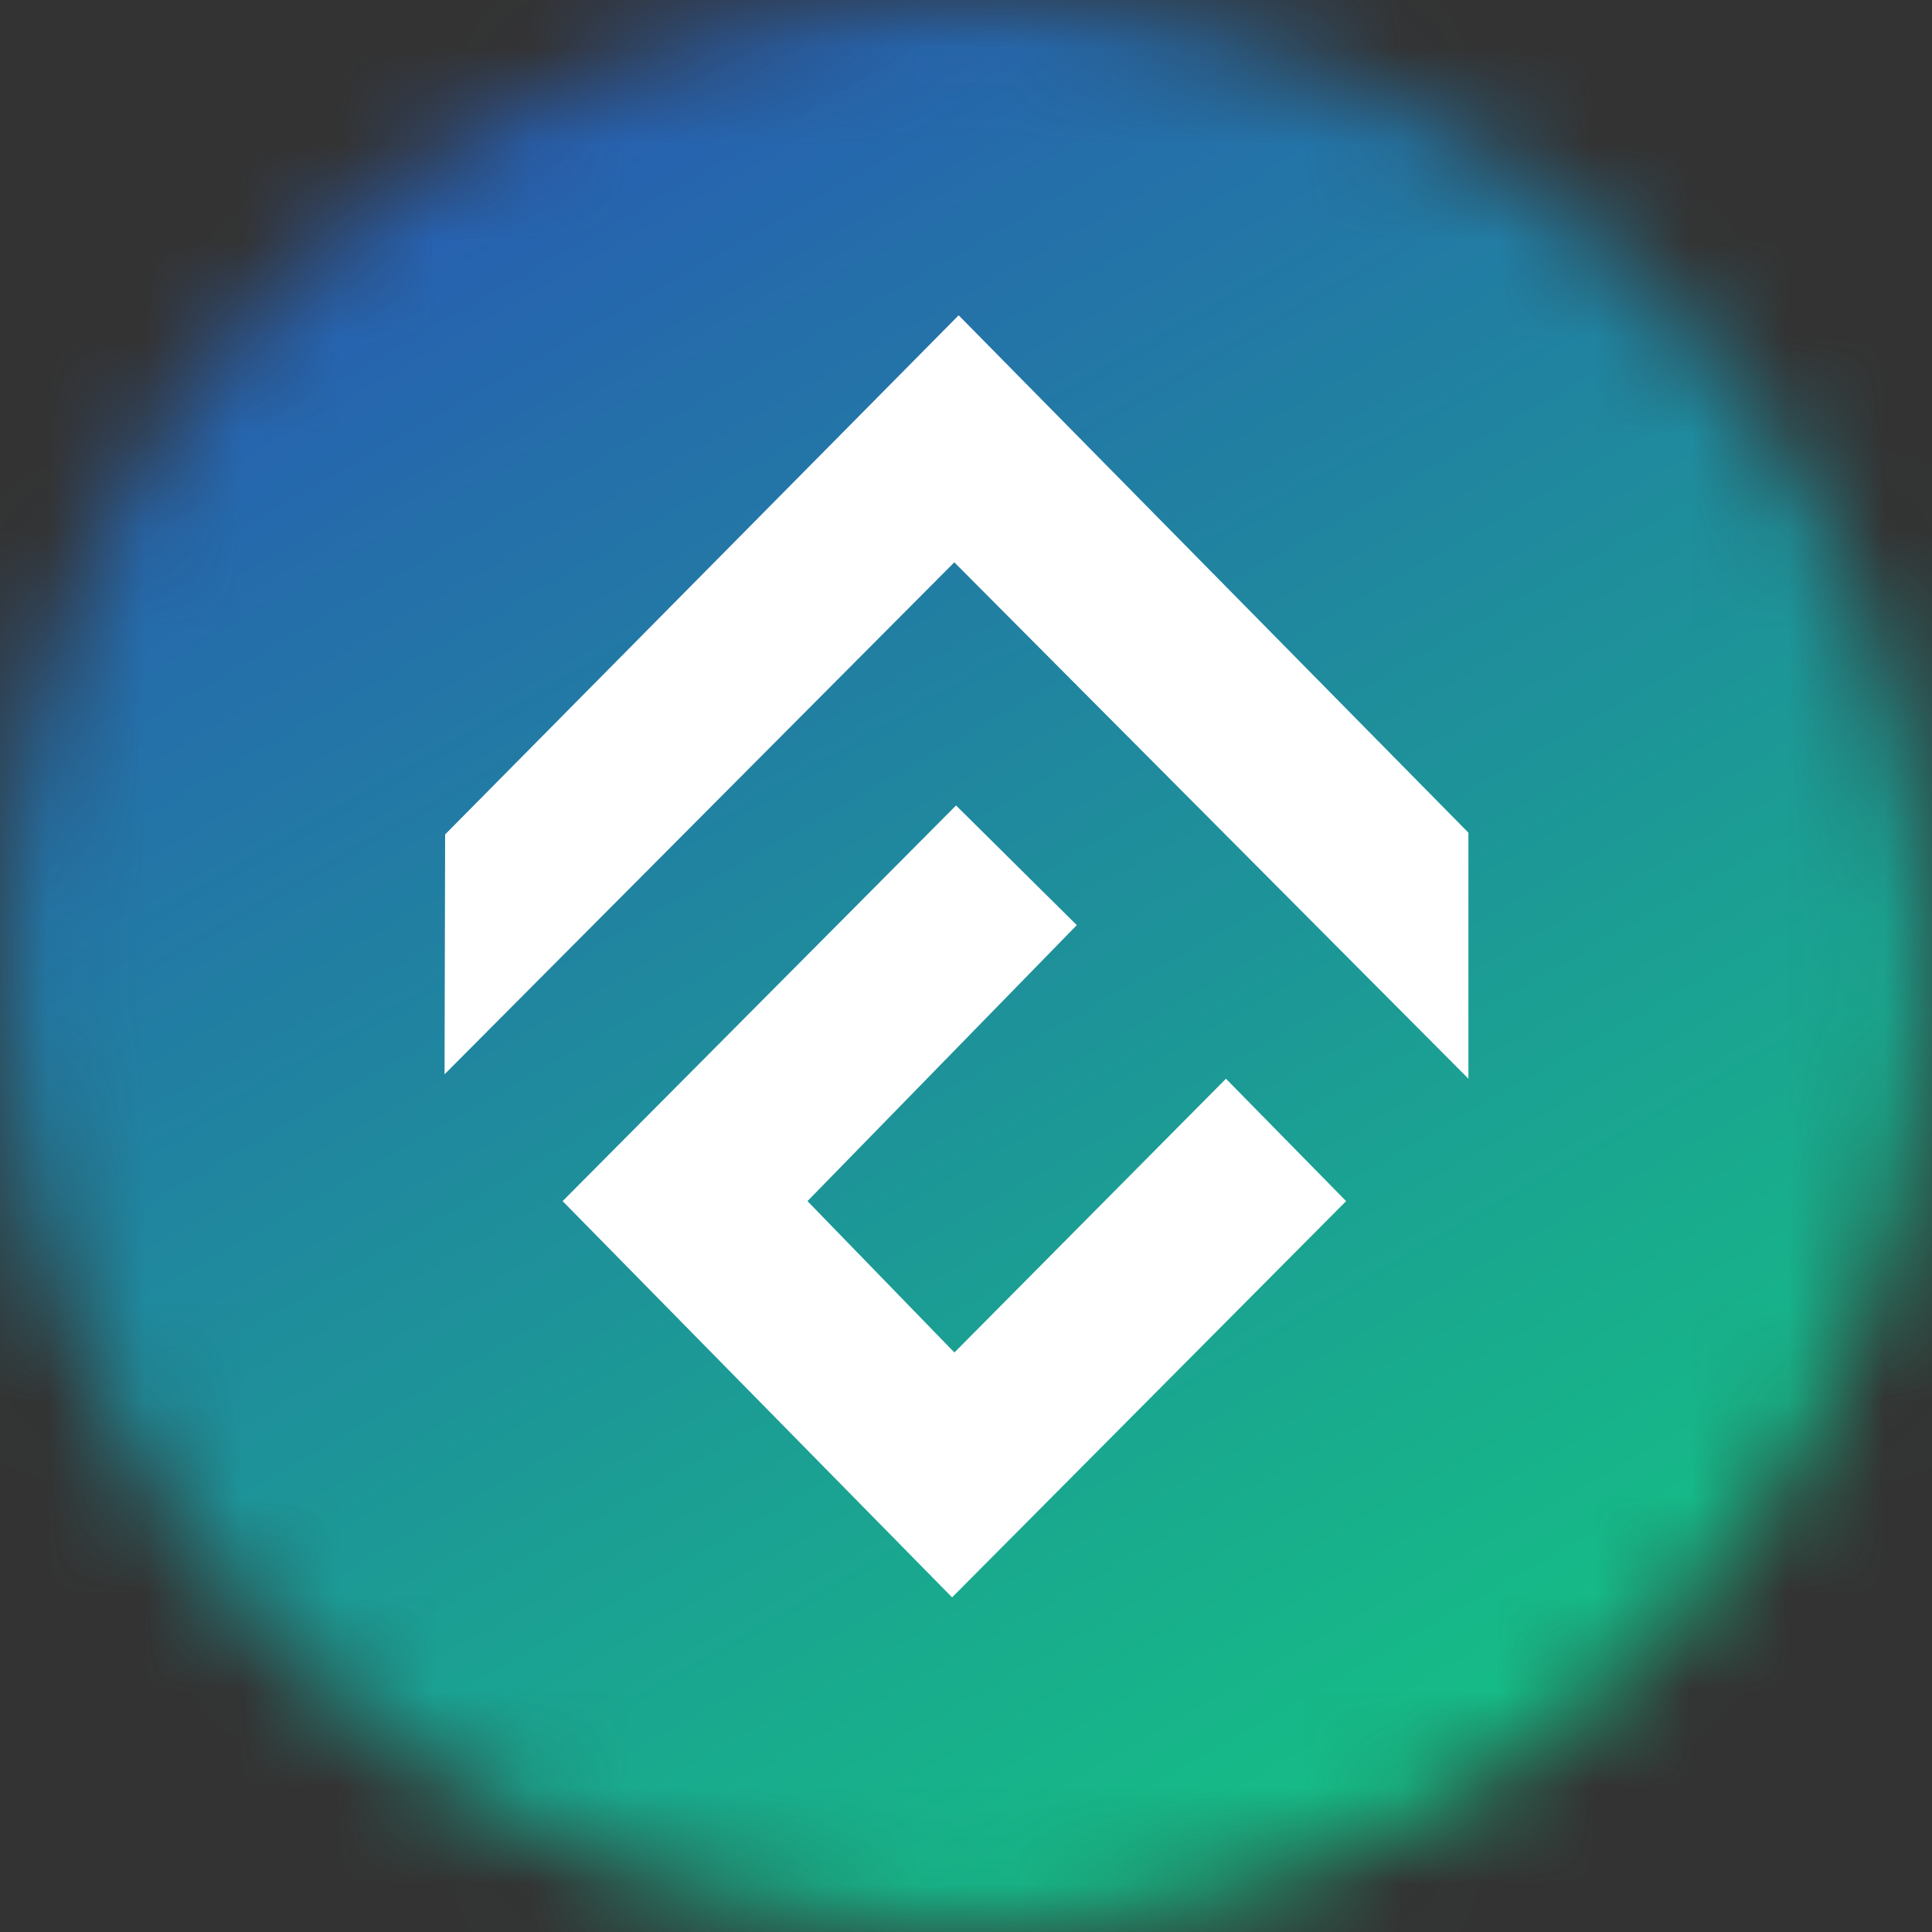 <svg width="24" height="24" viewBox="0 0 20 20" fill="none" xmlns="http://www.w3.org/2000/svg">
<rect x="0" y="0" width="20" height="20" fill="#333333" stroke="none"/>
<mask id="mask0_3173_8476" style="mask-type:luminance" maskUnits="userSpaceOnUse" x="0" y="0" width="20" height="20">
<path d="M10 20C15.523 20 20 15.523 20 10C20 4.477 15.523 0 10 0C4.477 0 0 4.477 0 10C0 15.523 4.477 20 10 20Z" fill="white"/>
</mask>
<g mask="url(#mask0_3173_8476)">
<path d="M22.393 -2.228H-2.41V22.432H22.393V-2.228Z" fill="url(#paint0_linear_3173_8476)"/>
</g>
<g clip-path="url(#clip0_3173_8476)">
<path fill-rule="evenodd" clip-rule="evenodd" d="M4.602 11.121L9.879 5.821L15.201 11.167V8.62L9.924 3.264L4.608 8.638L4.602 11.121Z" fill="white"/>
<path fill-rule="evenodd" clip-rule="evenodd" d="M5.824 12.434L9.856 16.536L13.935 12.434L12.691 11.167L9.88 14.001L8.359 12.434L11.147 9.577L9.897 8.338L5.824 12.434Z" fill="white"/>
</g>
<defs>
<linearGradient id="paint0_linear_3173_8476" x1="1.521" y1="-4.484" x2="18.315" y2="24.772" gradientUnits="userSpaceOnUse">
<stop stop-color="#2E3EC1"/>
<stop offset="0.09" stop-color="#2B4CBA"/>
<stop offset="0.72" stop-color="#17B38A"/>
<stop offset="1" stop-color="#0FDC77"/>
</linearGradient>
<clipPath id="clip0_3173_8476">
<rect width="15" height="15" fill="white" transform="translate(2.402 2.4)"/>
</clipPath>
</defs>
</svg>
